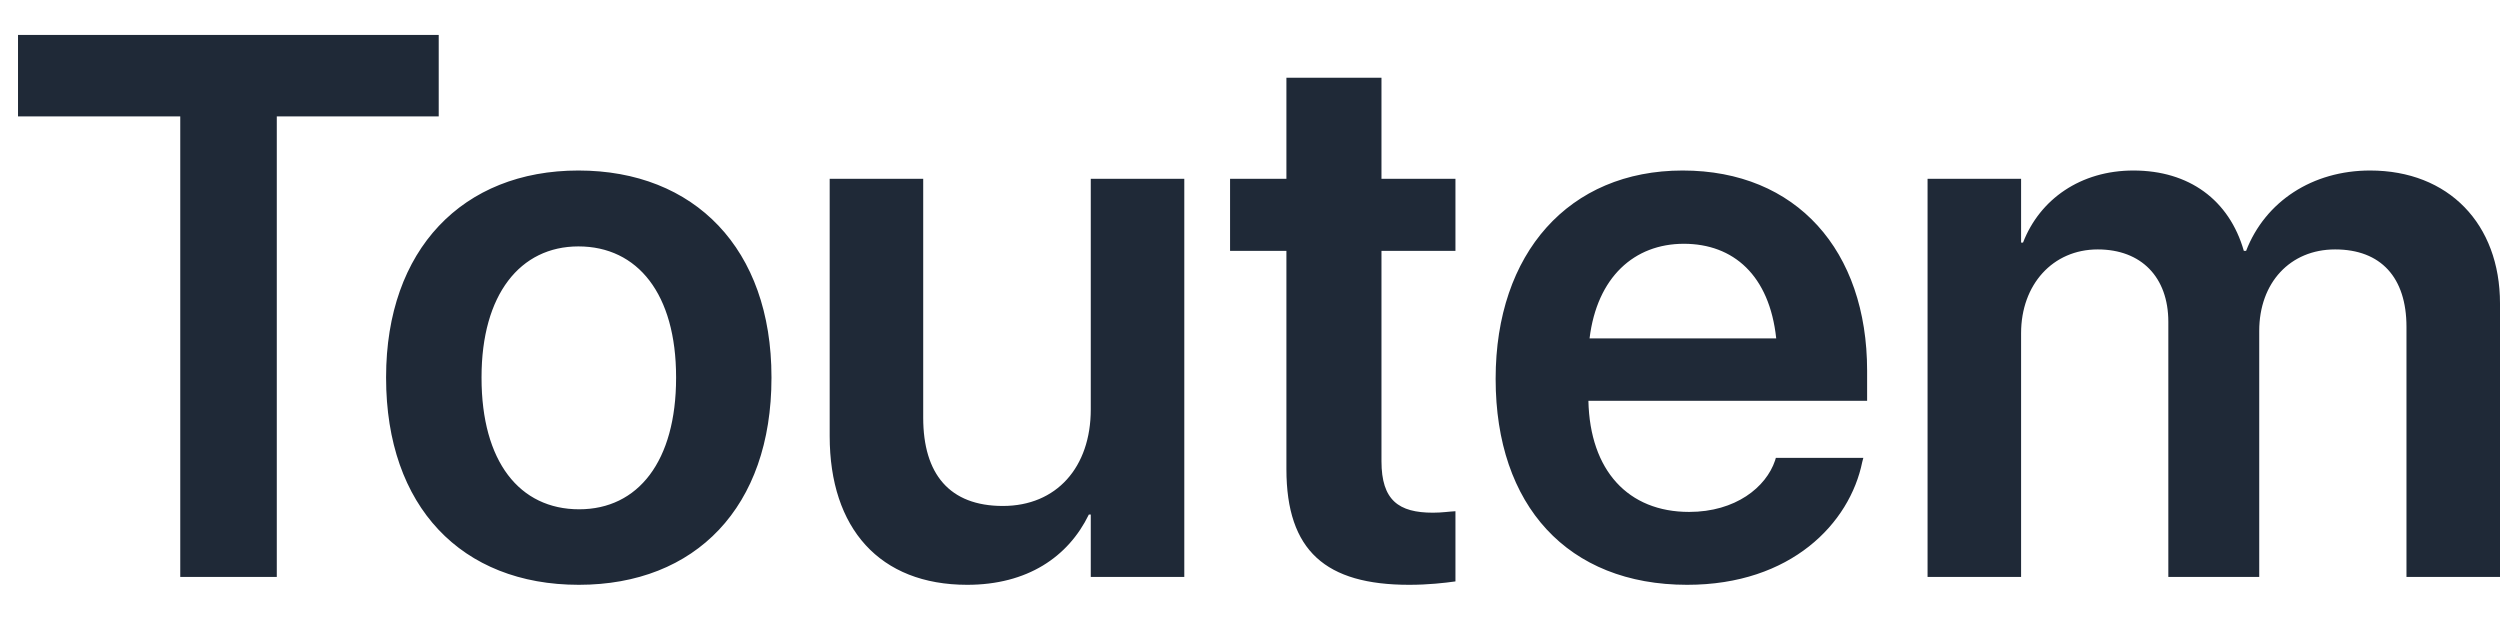 <svg width="39" height="10" viewBox="0 0 39 10" fill="none" xmlns="http://www.w3.org/2000/svg">
<path d="M2.812 9H4.318V1.816H6.844V0.545H0.281V1.816H2.812V9ZM9.029 9.123C10.852 9.123 12.035 7.91 12.035 5.895V5.883C12.035 3.879 10.834 2.66 9.023 2.66C7.219 2.66 6.023 3.891 6.023 5.883V5.895C6.023 7.904 7.201 9.123 9.029 9.123ZM9.035 7.945C8.104 7.945 7.512 7.201 7.512 5.895V5.883C7.512 4.594 8.115 3.844 9.023 3.844C9.949 3.844 10.547 4.588 10.547 5.883V5.895C10.547 7.195 9.955 7.945 9.035 7.945ZM15.088 9.123C16.025 9.123 16.664 8.689 16.986 8.027H17.016V9H18.475V2.789H17.016V6.387C17.016 7.289 16.482 7.893 15.645 7.893C14.812 7.893 14.402 7.395 14.402 6.516V2.789H12.943V6.803C12.943 8.244 13.723 9.123 15.088 9.123ZM21.984 9.123C22.277 9.123 22.535 9.094 22.705 9.07V7.975C22.605 7.98 22.494 7.998 22.354 7.998C21.82 7.998 21.551 7.805 21.551 7.195V3.914H22.705V2.789H21.551V1.213H20.068V2.789H19.189V3.914H20.068V7.318C20.068 8.596 20.684 9.123 21.984 9.123ZM26.32 9.123C27.943 9.123 28.857 8.162 29.051 7.207L29.068 7.143H27.703L27.691 7.184C27.551 7.6 27.076 7.986 26.35 7.986C25.4 7.986 24.803 7.342 24.779 6.252H29.127V5.783C29.127 3.908 28.025 2.66 26.25 2.66C24.475 2.66 23.332 3.949 23.332 5.906V5.912C23.332 7.887 24.457 9.123 26.32 9.123ZM26.268 3.803C27.041 3.803 27.604 4.295 27.709 5.279H24.797C24.914 4.324 25.494 3.803 26.268 3.803ZM30.07 9H31.529V5.197C31.529 4.441 32.022 3.891 32.725 3.891C33.404 3.891 33.826 4.324 33.826 5.021V9H35.244V5.162C35.244 4.412 35.725 3.891 36.428 3.891C37.143 3.891 37.541 4.33 37.541 5.098V9H39V4.734C39 3.492 38.197 2.66 36.973 2.66C36.076 2.66 35.338 3.141 35.039 3.914H35.004C34.775 3.117 34.148 2.66 33.281 2.66C32.461 2.66 31.822 3.105 31.559 3.785H31.529V2.789H30.07V9Z" fill="#1F2937"/>
</svg>
